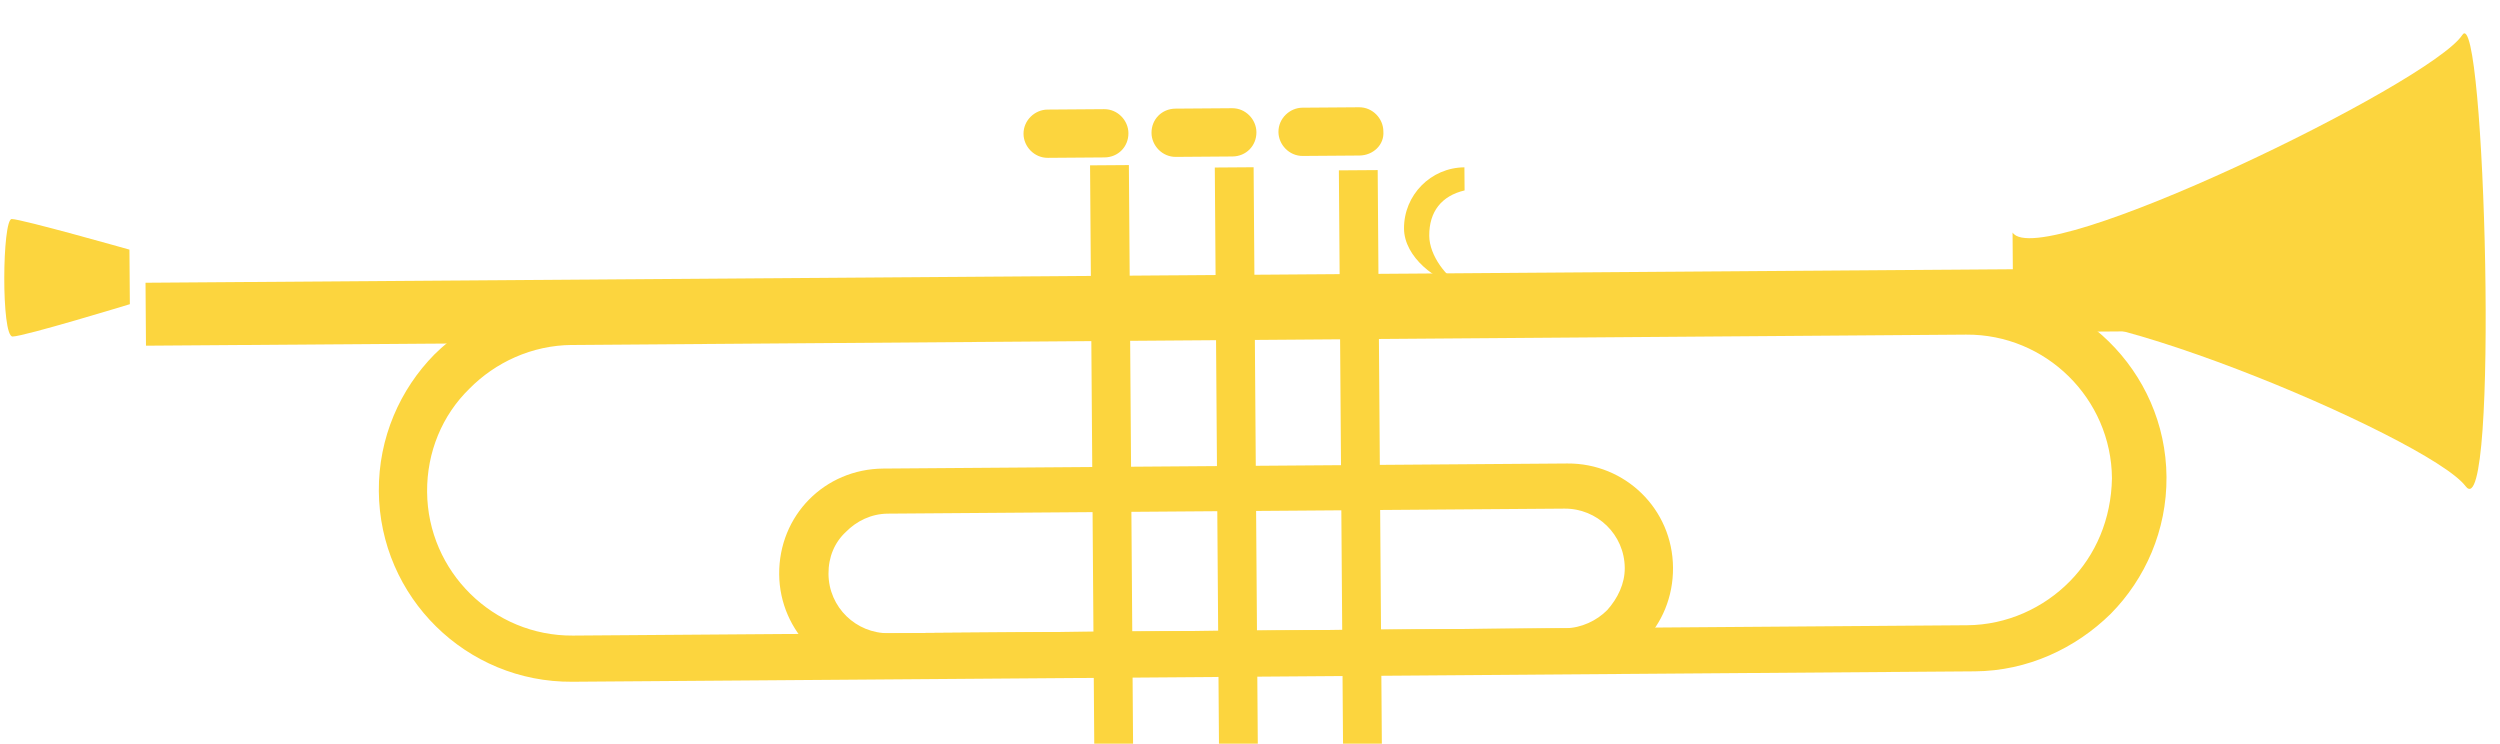 <svg xmlns="http://www.w3.org/2000/svg" width="166.363" height="49.488" viewBox="-0.211 -2.161 166.363 49.488"><defs><style/></defs><g id="ID0.3249674625694752" transform="translate(-.05 -.4) scale(.902)" fill="#FCD53E"><g id="ID0.3561852681450546"><path id="ID0.33417380088940263" d="M153.2 165.2h194.4v6H153.2v-6z" transform="rotate(-.415 -14978.255 14986.678) scale(.774)"/><path id="ID0.824137098621577" d="M247.8 72.9s-3-10.1-3-11.2c0-1.1 11.2-.9 11.2 0s-3 11.2-3 11.2h-5.2z" transform="rotate(-90.425 82.764 128.981) scale(.774)"/><path id="ID0.2283015651628375" d="M244.3 252.4c4.8 3-10.8 39.5-15.5 43-4.3 3.2 46.4 2.2 43 0-4.6-3.1-22.4-40.5-18.5-43h-9z" transform="rotate(-90.425 82.764 128.981) scale(.774)"/></g><path id="ID0.756980353500694" d="M248.2 248.6V114.9c0-5-2.1-9.6-5.4-13-3.3-3.3-7.9-5.4-13-5.4-10.1 0-18.3 8.2-18.3 18.3v133.7c0 5 2.1 9.6 5.4 13 3.3 3.3 7.9 5.4 13 5.4 10.1 0 18.3-8.3 18.3-18.3zm-28.2 9c-2.5-2.5-4.1-6-4.1-9.8V114.9c0-7.6 6.2-13.8 13.8-13.8 3.8 0 7.3 1.5 9.8 4.1 2.5 2.5 4.1 6 4.1 9.8v132.9c0 7.6-6.2 13.8-13.8 13.8-3.9-.1-7.3-1.6-9.8-4.1z" transform="rotate(-90.425 82.764 128.981) scale(.774)"/><g id="ID0.7187623926438391"><path id="ID0.013163168914616108" d="M261.1 165.9v-5.4c0-1.3 1.1-2.3 2.3-2.3 1.3 0 2.3 1.1 2.3 2.3v5.4c0 1.3-1.1 2.3-2.3 2.3-1.3 0-2.3-1-2.3-2.3z" transform="rotate(-90.425 82.764 128.981) scale(.774)"/><path id="ID0.21311582950875163" d="M232.6 134.2h3.7v58h-3.7v-58z" transform="rotate(-.415 -12795.762 13834.396) scale(.774)"/></g><g id="ID0.9478830816224217"><path id="ID0.9766642795875669" d="M261.1 178.1v-5.4c0-1.3 1.1-2.3 2.3-2.3 1.3 0 2.3 1 2.3 2.3v5.4c0 1.3-1.1 2.3-2.3 2.3-1.3 0-2.3-1-2.3-2.3z" transform="rotate(-90.425 82.764 128.981) scale(.774)"/><path id="ID0.7786608692258596" d="M232.6 146.4h3.7v58h-3.7v-58z" transform="rotate(-.415 -14072.691 12568.686) scale(.774)"/></g><g id="ID0.1824450814165175"><path id="ID0.7877761125564575" d="M261.1 190.2v-5.4c0-1.3 1.1-2.3 2.3-2.3 1.3 0 2.3 1.1 2.3 2.3v5.4c0 1.3-1.1 2.3-2.3 2.3-1.3.1-2.3-1-2.3-2.3z" transform="rotate(-90.425 82.764 128.981) scale(.774)"/><path id="ID0.5234252838417888" d="M232.6 158.6h3.7v58h-3.7v-58z" transform="rotate(-.415 -15342.9 11309.744) scale(.774)"/></g><path id="ID0.05638829246163368" d="M253.4 196.8c-1.9 0-4 1.6-4.9 3.2.5-2.6 2.9-5.6 5.6-5.6 3.2 0 5.8 2.6 5.8 5.8h-2.2c-.5-2.2-2-3.4-4.3-3.4z" transform="rotate(-90.425 82.764 128.981) scale(.774)"/><path id="ID0.3507852805778384" d="M231.6 209.8v-65.2c0-2.8-1.1-5.3-2.9-7.1-1.8-1.8-4.3-2.9-7.1-2.9-5.5 0-10 4.5-10 10v65.2c0 2.8 1.1 5.3 2.9 7.1 1.8 1.8 4.3 2.9 7.1 2.9 5.6 0 10-4.5 10-10zm-14 3.7c-1-1-1.7-2.5-1.7-4V145c0-3.1 2.5-5.7 5.7-5.7 1.6 0 3 .6 4 1.7 1 1 1.7 2.4 1.7 4v64.5c0 3.1-2.5 5.7-5.7 5.7-1.5 0-2.9-.7-4-1.7z" transform="rotate(-90.425 82.764 128.981) scale(.774)"/></g></svg>